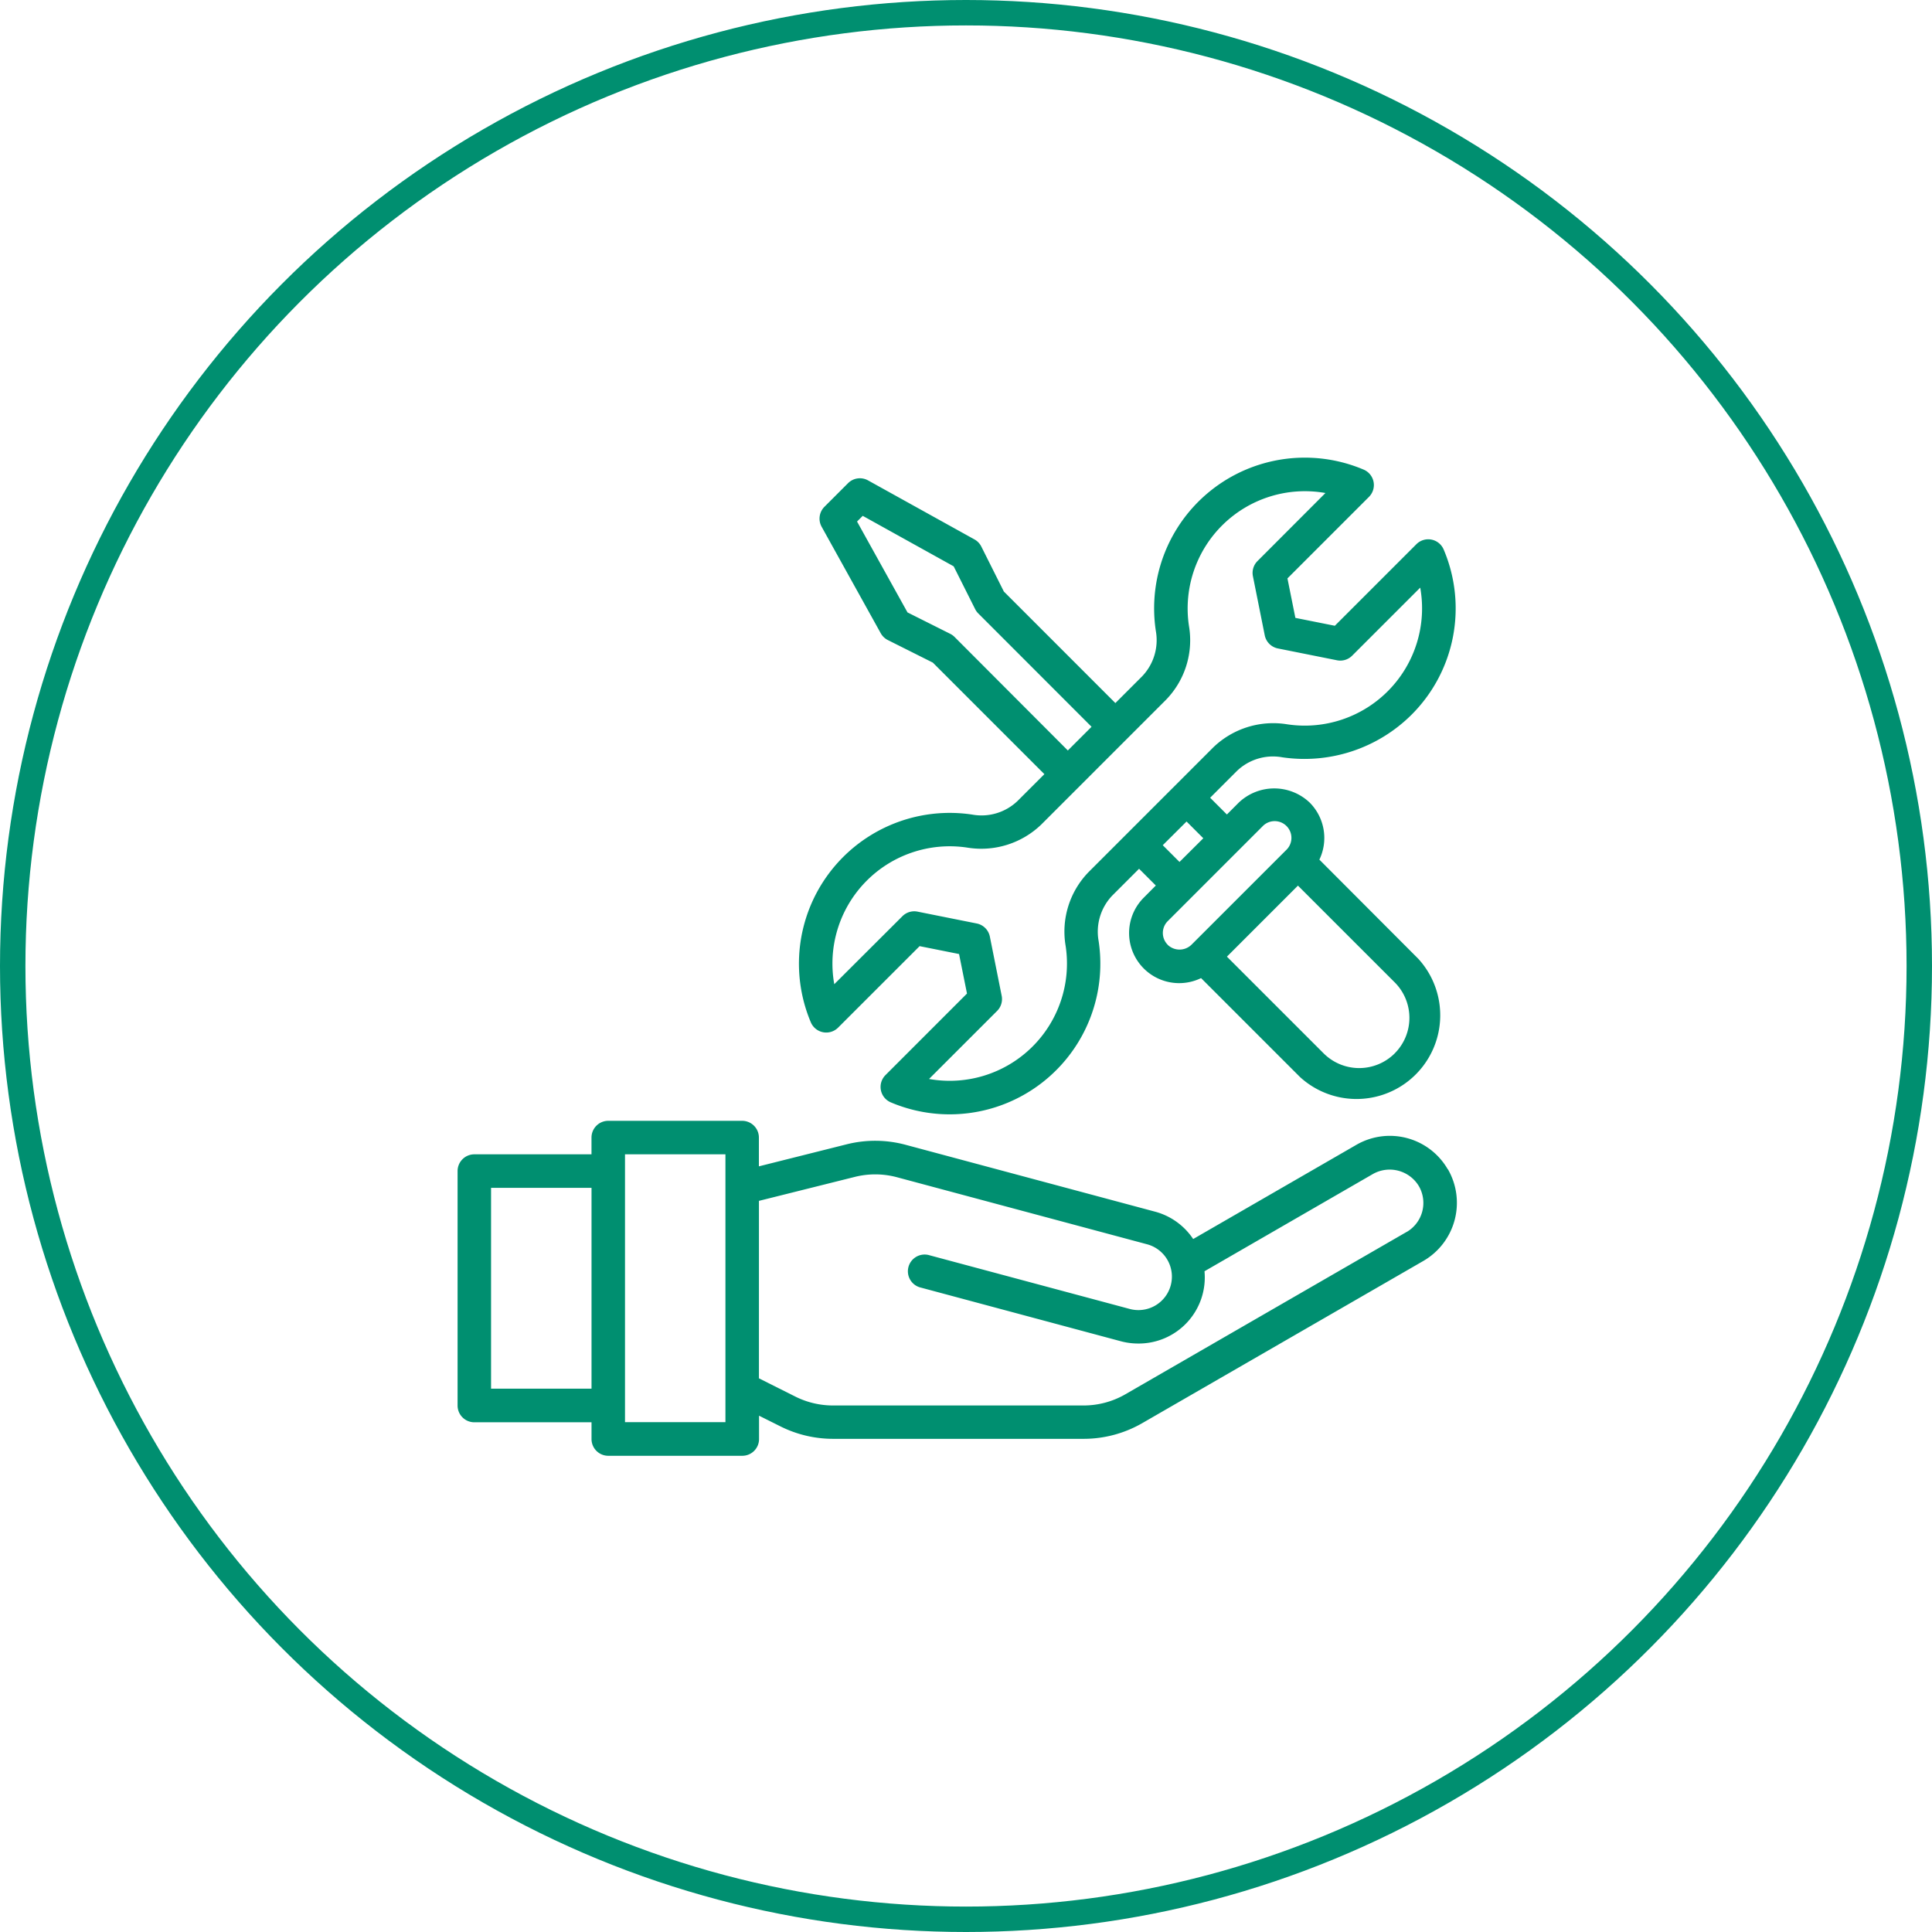 <svg xmlns="http://www.w3.org/2000/svg" width="76" height="76" viewBox="0 0 76 76">
  <g id="entretien" transform="translate(-738 -1202)">
    <g id="Groupe_148" data-name="Groupe 148">
      <g id="Maintenance_tools" data-name="Maintenance tools" transform="translate(754 1217.616)">
        <path id="Tracé_112" data-name="Tracé 112" d="M42.862,18.2a1.971,1.971,0,0,0-.379-2.242,2.024,2.024,0,0,0-2.794,0l-.465.466-.659-.659,1.054-1.054a2.049,2.049,0,0,1,1.789-.536,5.976,5.976,0,0,0,5.075-1.671A5.91,5.91,0,0,0,47.751,6a.659.659,0,0,0-1.072-.209L43.47,9l-1.552-.31-.312-1.553L44.813,3.93A.659.659,0,0,0,44.6,2.856,5.927,5.927,0,0,0,36.428,9.2a2.057,2.057,0,0,1-.537,1.787l-1.054,1.054L30.45,7.653l-.886-1.768a.659.659,0,0,0-.269-.281L25.107,3.281a.659.659,0,0,0-.786.11l-.929.929a.659.659,0,0,0-.11.785l2.325,4.189a.659.659,0,0,0,.281.269l1.769.887,4.387,4.387L30.99,15.891a2.049,2.049,0,0,1-1.789.536A5.931,5.931,0,0,0,22.857,24.6a.659.659,0,0,0,1.072.209l3.207-3.206,1.552.31L29,23.468l-3.206,3.207A.659.659,0,0,0,26,27.747,5.927,5.927,0,0,0,34.178,21.4a2.057,2.057,0,0,1,.537-1.787l1.054-1.054.659.659-.464.467a1.97,1.97,0,0,0,2.244,3.175l3.89,3.89A3.293,3.293,0,0,0,46.753,22.1ZM28.512,9.441a.652.652,0,0,0-.17-.123L26.66,8.475,24.675,4.9l.224-.224,3.577,1.986.844,1.681a.64.64,0,0,0,.123.171L33.9,12.974l-.933.932Zm5.277,9.242a3.359,3.359,0,0,0-.908,2.915,4.613,4.613,0,0,1-5.374,5.23l2.678-2.677a.659.659,0,0,0,.18-.593L29.9,21.23a.659.659,0,0,0-.519-.519l-2.328-.466a.659.659,0,0,0-.593.18L23.779,23.1a4.614,4.614,0,0,1,5.228-5.374,3.4,3.4,0,0,0,2.916-.908l4.9-4.9a3.359,3.359,0,0,0,.908-2.915A4.613,4.613,0,0,1,43.1,3.778L40.427,6.455a.659.659,0,0,0-.18.593l.466,2.328a.659.659,0,0,0,.516.516l2.328.466a.659.659,0,0,0,.593-.18L46.829,7.5A4.614,4.614,0,0,1,41.6,12.877a3.4,3.4,0,0,0-2.916.911ZM37.637,16.7l.659.659-.936.932-.659-.659Zm-.74,4.85a.659.659,0,0,1,0-.931l3.726-3.726a.659.659,0,1,1,.931.932L37.828,21.55a.674.674,0,0,1-.934,0Zm8.928,4.272a1.979,1.979,0,0,1-2.794,0l-3.806-3.806,2.794-2.794,3.806,3.805a1.976,1.976,0,0,1,0,2.794Z" transform="translate(-6.961)" fill="#008f70"/>
        <path id="Tracé_113" data-name="Tracé 113" d="M40.953,43.91a2.631,2.631,0,0,0-3.594-.967L30.937,46.65a2.611,2.611,0,0,0-1.488-1.073l-9.826-2.634a4.61,4.61,0,0,0-2.312-.02l-3.458.868V42.659A.659.659,0,0,0,13.2,42H7.927a.659.659,0,0,0-.659.659v.659H2.659A.659.659,0,0,0,2,43.976V53.2a.659.659,0,0,0,.659.659h4.61v.659a.659.659,0,0,0,.659.659H13.2a.659.659,0,0,0,.659-.659V53.6l.847.423a4.628,4.628,0,0,0,2.061.487h9.863a4.617,4.617,0,0,0,2.305-.618L40,47.507a2.642,2.642,0,0,0,.958-3.6ZM3.317,52.537v-7.9H7.269v7.9Zm9.22,1.317H8.586V43.317h3.951Zm26.8-7.485L28.27,52.757a3.293,3.293,0,0,1-1.646.441H16.763a3.311,3.311,0,0,1-1.472-.348l-1.436-.72V45.149l3.776-.944a3.309,3.309,0,0,1,1.652.014l9.826,2.634a1.317,1.317,0,1,1-.682,2.544l-7.855-2.106a.659.659,0,1,0-.34,1.272l7.853,2.107a2.662,2.662,0,0,0,.686.091,2.6,2.6,0,0,0,2.611-2.843l6.633-3.83a1.34,1.34,0,0,1,1.8.482,1.322,1.322,0,0,1-.476,1.8Z" transform="translate(0 -13.526)" fill="#008f70"/>
      </g>
      <g id="Ellipse_12" data-name="Ellipse 12" transform="translate(738 1202)" fill="none" stroke="#008f70" stroke-width="1">
        <circle cx="38" cy="38" r="38" stroke="none"/>
        <circle cx="38" cy="38" r="37.5" fill="none"/>
      </g>
    </g>
  </g>
</svg>

